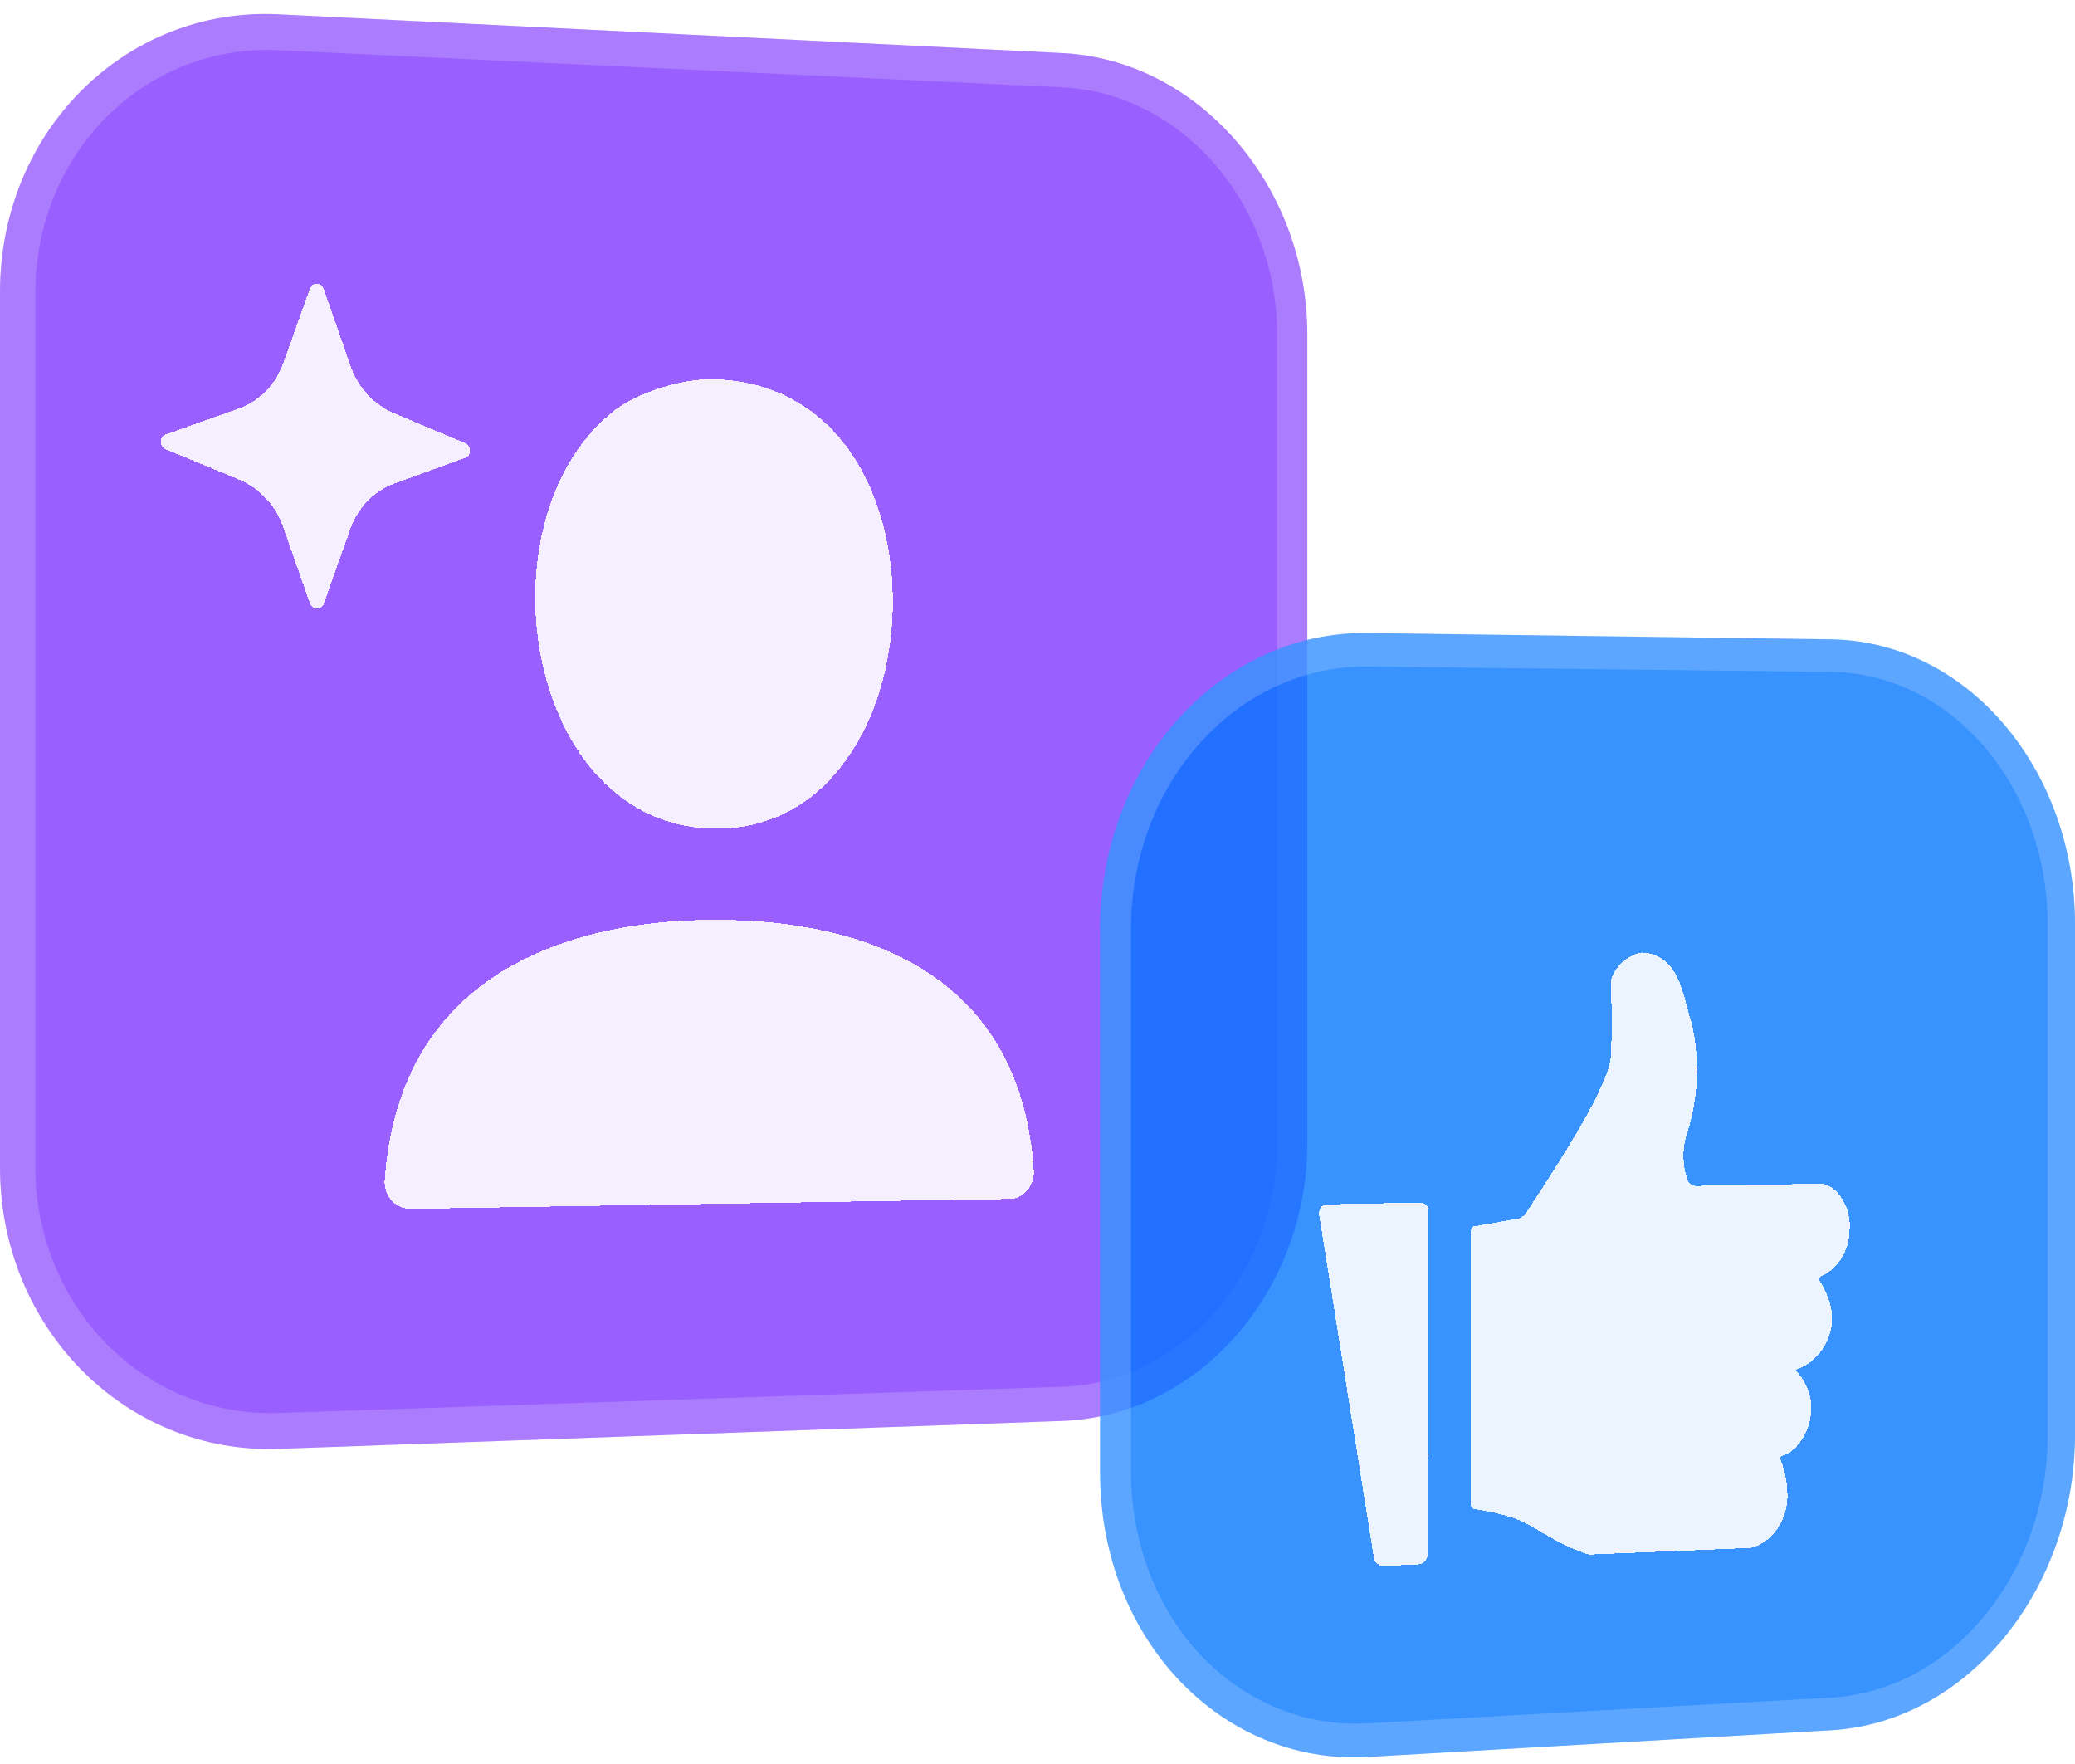 <svg width="100" height="85" viewBox="0 0 100 85" fill="none" xmlns="http://www.w3.org/2000/svg">
	<g clip-path="url(#clip0_23936_135808)">
		<path d="M0 14.08C0 6.321 6.061 0.327 13.42 0.689L51.184 2.556C57.756 2.881 63.003 8.953 63.003 16.122V55.068C63.003 62.237 57.756 68.237 51.184 68.47L13.42 69.815C6.064 70.077 0 64 0 56.24L0 14.08Z" fill="#7E33FF" fill-opacity="0.78"/>
		<path fill-rule="evenodd" clip-rule="evenodd" d="M51.181 4.206L13.42 2.418C6.988 2.115 1.702 7.358 1.702 14.135V56.209C1.702 62.986 6.988 68.303 13.42 68.087L51.184 66.823C56.941 66.63 61.545 61.382 61.545 55.094V16.076C61.545 9.791 56.941 4.477 51.184 4.206H51.181ZM13.42 0.689C6.061 0.327 0 6.321 0 14.08V56.24C0 64.003 6.061 70.077 13.42 69.815L51.184 68.47C57.756 68.237 63.003 62.237 63.003 55.068V16.122C63.003 8.953 57.756 2.881 51.184 2.556L13.42 0.689Z" fill="white" fill-opacity="0.18"/>
		<g filter="url(#filter0_d_23936_135808)">
			<path d="M14.933 9.91C15.05 9.585 15.495 9.602 15.61 9.936V9.939L16.89 13.62C17.252 14.666 18.027 15.504 19.005 15.916L22.424 17.356C22.731 17.486 22.731 17.947 22.424 18.059L19.005 19.303C18.027 19.66 17.255 20.453 16.89 21.478L15.61 25.084C15.492 25.41 15.047 25.401 14.933 25.07L13.647 21.4C13.28 20.352 12.499 19.514 11.503 19.102L7.99 17.65C7.672 17.517 7.672 17.045 7.99 16.933L11.503 15.683C12.499 15.328 13.28 14.533 13.647 13.508L14.933 9.91Z" fill="white" fill-opacity="0.9" shape-rendering="crispEdges"/>
			<path d="M29.444 15.919C29.498 15.861 29.555 15.806 29.622 15.761C30.147 15.377 30.91 14.983 31.826 14.692C32.715 14.401 33.66 14.245 34.48 14.274C37.48 14.375 39.623 15.801 41.024 17.829V17.834C42.419 19.874 43.079 22.581 43.027 25.274C42.976 27.965 42.212 30.655 40.757 32.645C39.325 34.647 37.213 35.949 34.48 35.932C29.891 35.903 27.004 32.213 26.091 27.763C25.204 23.408 26.292 18.48 29.444 15.919Z" fill="white" fill-opacity="0.9" shape-rendering="crispEdges"/>
			<path d="M49.829 52.479C49.229 42.804 41.549 40.327 34.503 40.321C27.457 40.316 19.183 42.879 18.535 52.946C18.535 53.678 19.097 54.262 19.789 54.251L48.664 53.773C49.307 53.761 49.826 53.182 49.826 52.479H49.829Z" fill="white" fill-opacity="0.9" shape-rendering="crispEdges"/>
		</g>
		<path d="M53.015 44.772C53.015 36.794 58.844 30.405 65.918 30.503L88.239 30.808C94.782 30.898 100 37.044 100 44.536V69.129C100 76.623 94.779 82.998 88.239 83.375L65.918 84.66C58.847 85.066 53.015 78.933 53.015 70.958V44.775V44.772Z" fill="#0075FF" fill-opacity="0.78"/>
		<path fill-rule="evenodd" clip-rule="evenodd" d="M88.236 32.375L65.916 32.119C59.656 32.047 54.505 37.707 54.505 44.764V70.897C54.505 77.954 59.656 83.389 65.916 83.041L88.236 81.802C94.042 81.48 98.68 75.831 98.68 69.177V44.542C98.68 37.888 94.042 32.441 88.236 32.375ZM65.916 30.503C58.844 30.408 53.012 36.794 53.012 44.772V70.955C53.012 78.933 58.841 85.066 65.916 84.657L88.236 83.372C94.779 82.995 99.997 76.62 99.997 69.126V44.533C99.997 37.038 94.777 30.895 88.236 30.805L65.916 30.5V30.503Z" fill="white" fill-opacity="0.18"/>
		<g filter="url(#filter1_d_23936_135808)">
			<path fill-rule="evenodd" clip-rule="evenodd" d="M87.689 53.035L81.734 53.145C81.562 53.148 81.394 53.038 81.329 52.856C81.059 52.086 81.068 51.214 81.364 50.437C81.861 48.77 81.918 46.979 81.527 45.288C81.118 44.124 81.009 41.991 79.121 41.898C78.526 42 78.008 42.41 77.709 43.005C77.656 43.113 77.632 43.235 77.632 43.357C77.632 43.357 77.721 45.437 77.632 46.883C77.543 48.33 75.108 52.056 73.551 54.434C73.454 54.585 73.314 54.687 73.152 54.719C72.566 54.829 71.444 55.023 71.041 55.091C70.947 55.106 70.891 55.243 70.891 55.306V68.543C70.891 68.591 70.944 68.695 71.036 68.71C71.352 68.757 72.145 68.891 72.942 69.15C73.942 69.475 74.77 70.302 76.428 70.867C76.513 70.897 76.611 70.912 76.703 70.906L84.383 70.588C85.362 70.347 86.09 69.353 86.141 68.195C86.156 67.549 86.043 66.918 85.815 66.341C85.783 66.257 85.827 66.168 85.904 66.147C86.875 65.909 88.082 63.749 86.594 62.088C86.555 62.046 86.561 61.984 86.614 61.966C87.437 61.698 88.064 60.924 88.257 59.975C88.331 59.612 88.304 59.24 88.212 58.889C88.103 58.469 87.931 58.079 87.7 57.731C87.641 57.645 87.674 57.529 87.768 57.493C88.585 57.154 89.144 56.24 89.139 55.216C89.233 54.21 88.535 53.02 87.689 53.032V53.035ZM68.467 53.946L63.948 54.032C63.711 54.038 63.53 54.273 63.572 54.529L66.206 71.034C66.247 71.287 66.445 71.463 66.679 71.454L68.345 71.385C68.603 71.373 68.81 71.138 68.81 70.856L68.846 54.359C68.846 54.127 68.677 53.943 68.467 53.949" fill="white" fill-opacity="0.9" shape-rendering="crispEdges"/>
		</g>
	</g>
	<defs>
		<filter id="filter0_d_23936_135808" x="-2.249" y="3.676" width="62.078" height="64.574" filterUnits="userSpaceOnUse" color-interpolation-filters="sRGB">
			<feFlood flood-opacity="0" result="BackgroundImageFix"/>
			<feColorMatrix in="SourceAlpha" type="matrix" values="0 0 0 0 0 0 0 0 0 0 0 0 0 0 0 0 0 0 127 0" result="hardAlpha"/>
			<feOffset dy="4"/>
			<feGaussianBlur stdDeviation="5"/>
			<feComposite in2="hardAlpha" operator="out"/>
			<feColorMatrix type="matrix" values="0 0 0 0 0 0 0 0 0 0 0 0 0 0 0 0 0 0 0.05 0"/>
			<feBlend mode="normal" in2="BackgroundImageFix" result="effect1_dropShadow_23936_135808"/>
			<feBlend mode="normal" in="SourceGraphic" in2="effect1_dropShadow_23936_135808" result="shape"/>
		</filter>
		<filter id="filter1_d_23936_135808" x="53.566" y="35.898" width="45.581" height="49.555" filterUnits="userSpaceOnUse" color-interpolation-filters="sRGB">
			<feFlood flood-opacity="0" result="BackgroundImageFix"/>
			<feColorMatrix in="SourceAlpha" type="matrix" values="0 0 0 0 0 0 0 0 0 0 0 0 0 0 0 0 0 0 127 0" result="hardAlpha"/>
			<feOffset dy="4"/>
			<feGaussianBlur stdDeviation="5"/>
			<feComposite in2="hardAlpha" operator="out"/>
			<feColorMatrix type="matrix" values="0 0 0 0 0 0 0 0 0 0 0 0 0 0 0 0 0 0 0.05 0"/>
			<feBlend mode="normal" in2="BackgroundImageFix" result="effect1_dropShadow_23936_135808"/>
			<feBlend mode="normal" in="SourceGraphic" in2="effect1_dropShadow_23936_135808" result="shape"/>
		</filter>
		<clipPath id="clip0_23936_135808">
			<rect width="100" height="84" fill="white" transform="translate(0 0.676)"/>
		</clipPath>
	</defs>
</svg>
